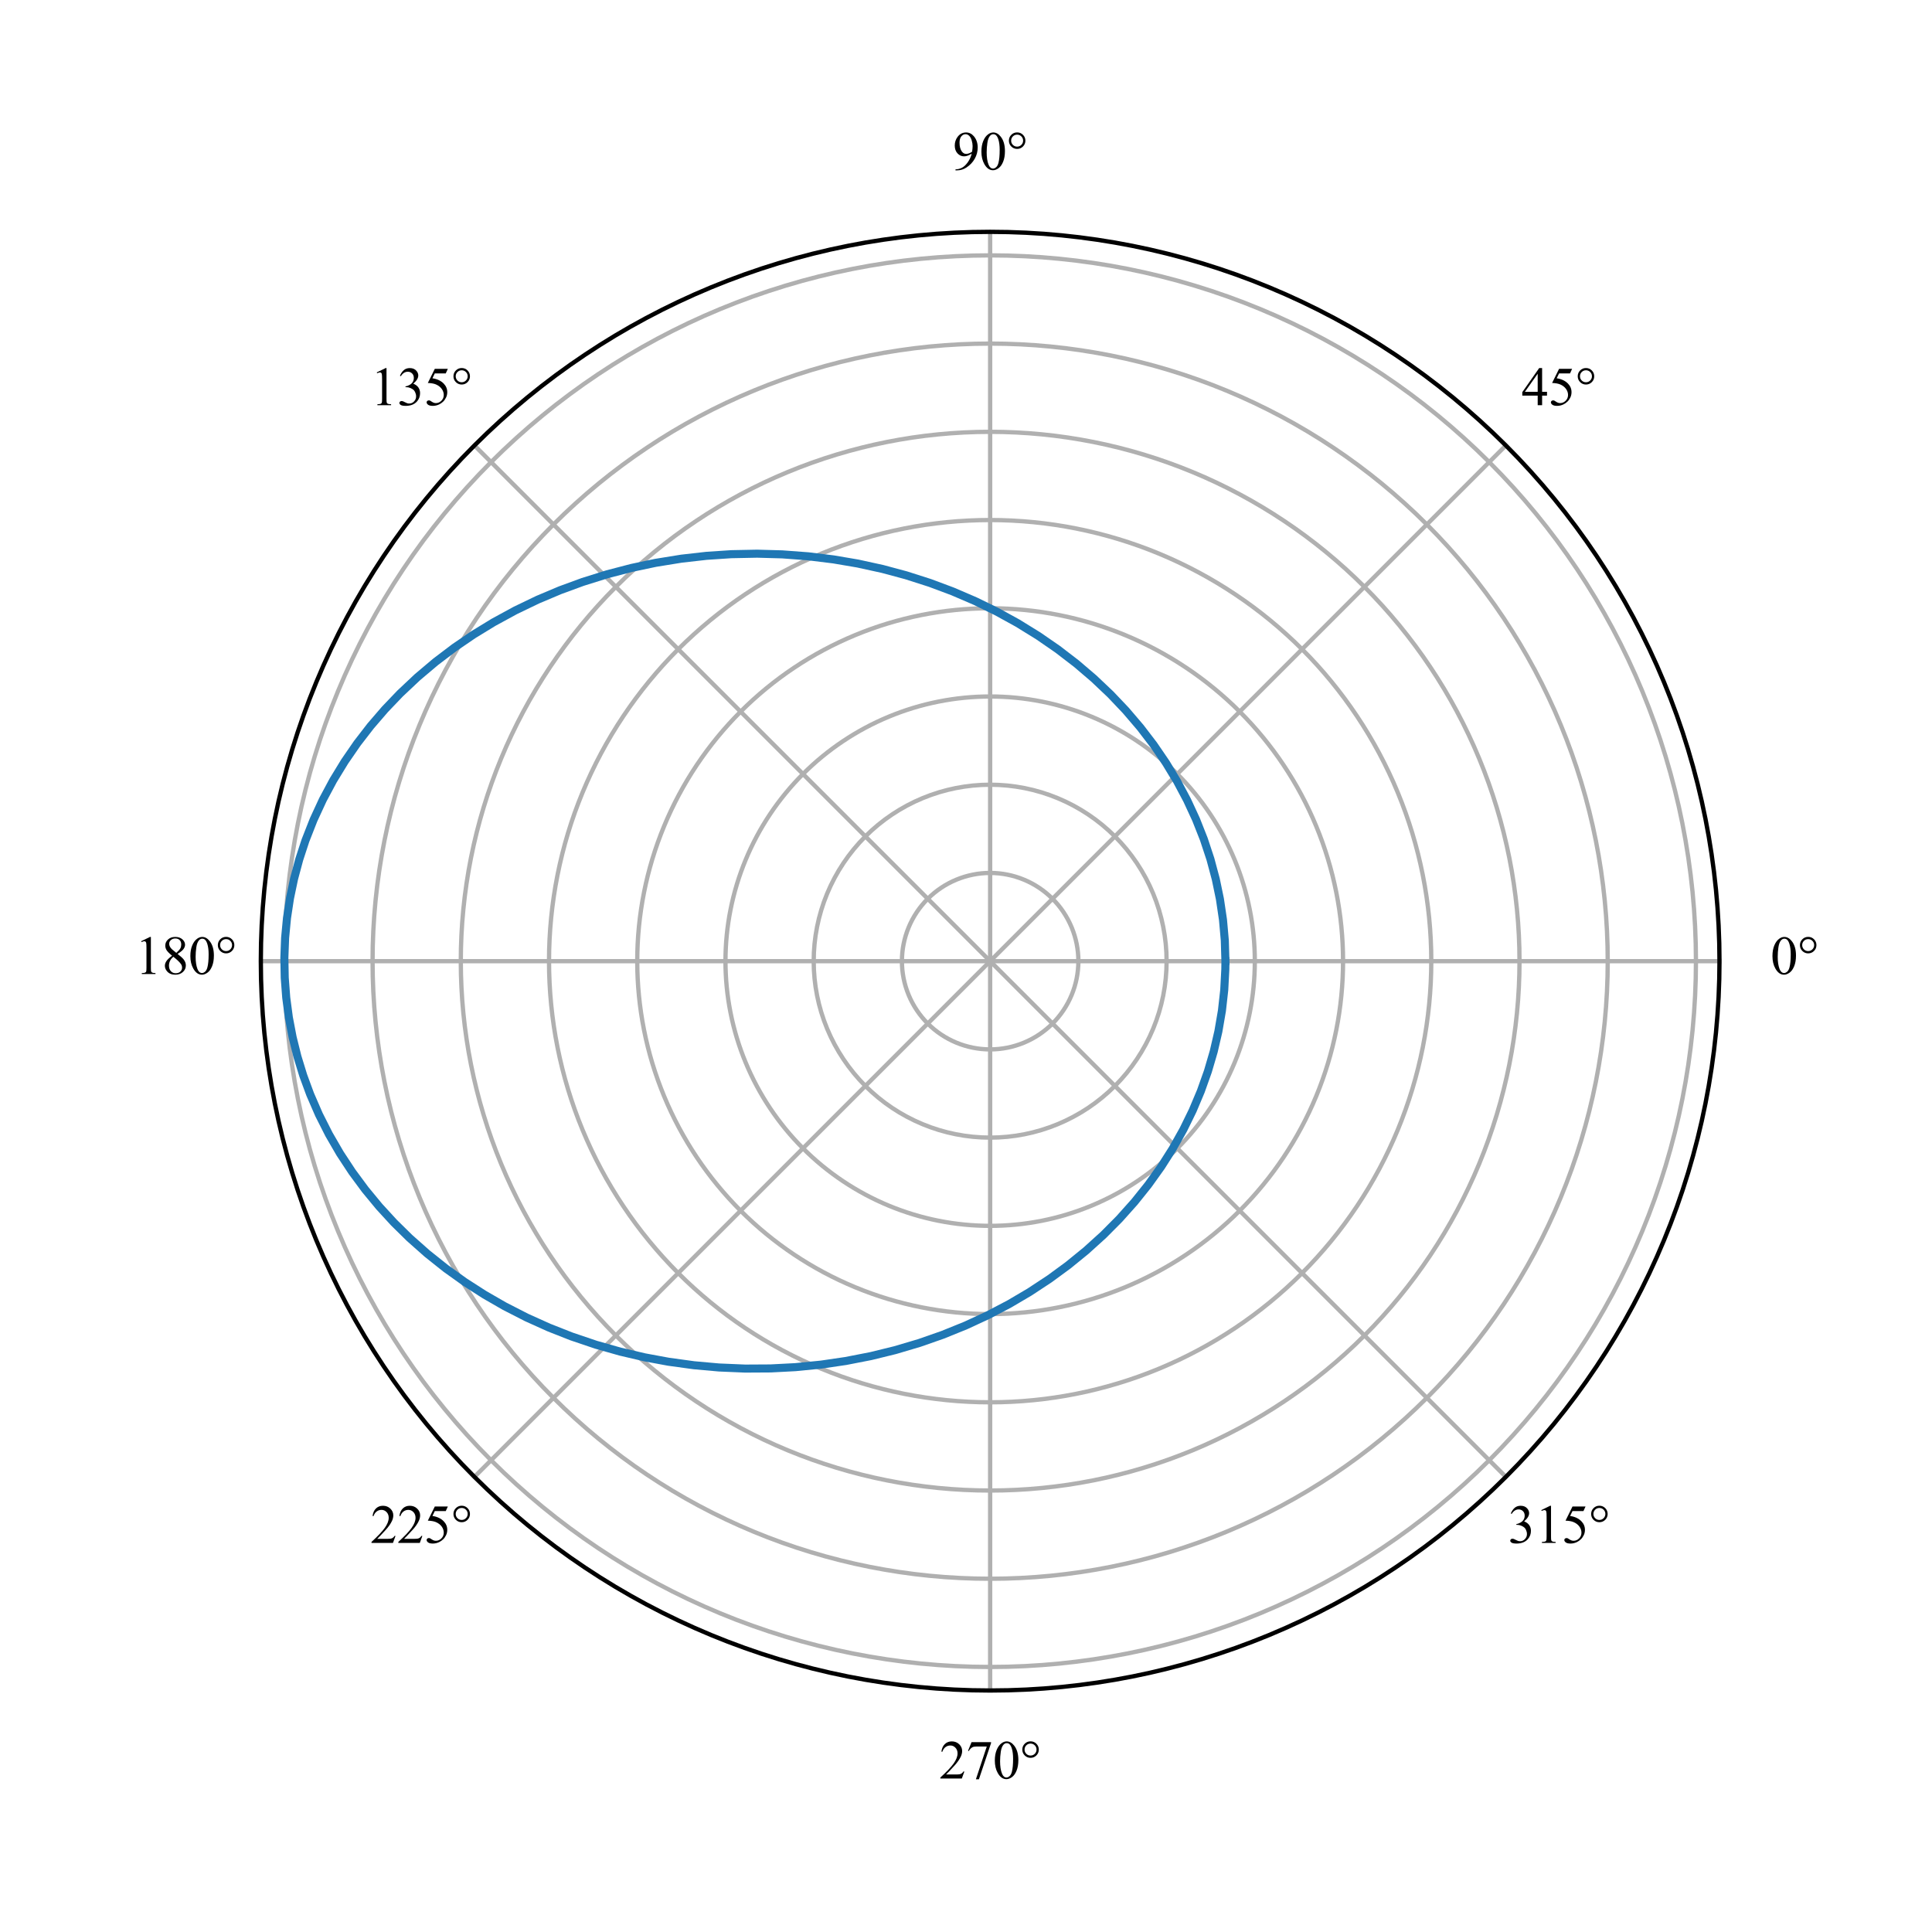 <?xml version="1.0" encoding="utf-8" standalone="no"?>
<!DOCTYPE svg PUBLIC "-//W3C//DTD SVG 1.1//EN"
  "http://www.w3.org/Graphics/SVG/1.1/DTD/svg11.dtd">
<svg xmlns:xlink="http://www.w3.org/1999/xlink" width="360pt" height="360pt" viewBox="0 0 360 360" xmlns="http://www.w3.org/2000/svg" version="1.1">
 <defs>
  <style type="text/css">*{stroke-linejoin: round; stroke-linecap: butt}</style>
 </defs>
 <g id="figure_1">
  <g id="patch_1">
   <path d="M 0 360 
L 360 360 
L 360 0 
L 0 0 
z
" style="fill: #ffffff"/>
  </g>
  <g id="axes_1">
   <g id="patch_2">
    <path d="M 320.4 179.1 
C 320.4 161.254 316.885 143.581 310.055 127.093 
C 303.226 110.606 293.215 95.623 280.596 83.004 
C 267.977 70.385 252.994 60.374 236.507 53.545 
C 220.019 46.715 202.346 43.2 184.5 43.2 
C 166.654 43.2 148.981 46.715 132.493 53.545 
C 116.006 60.374 101.023 70.385 88.404 83.004 
C 75.785 95.623 65.774 110.606 58.945 127.093 
C 52.115 143.581 48.6 161.254 48.6 179.1 
C 48.6 196.946 52.115 214.619 58.945 231.107 
C 65.774 247.594 75.785 262.577 88.404 275.196 
C 101.023 287.815 116.006 297.826 132.493 304.655 
C 148.981 311.485 166.654 315 184.5 315 
C 202.346 315 220.019 311.485 236.507 304.655 
C 252.994 297.826 267.977 287.815 280.596 275.196 
C 293.215 262.577 303.226 247.594 310.055 231.107 
C 316.885 214.619 320.4 196.946 320.4 179.1 
M 184.5 179.1 
C 184.5 179.1 184.5 179.1 184.5 179.1 
C 184.5 179.1 184.5 179.1 184.5 179.1 
C 184.5 179.1 184.5 179.1 184.5 179.1 
C 184.5 179.1 184.5 179.1 184.5 179.1 
C 184.5 179.1 184.5 179.1 184.5 179.1 
C 184.5 179.1 184.5 179.1 184.5 179.1 
C 184.5 179.1 184.5 179.1 184.5 179.1 
C 184.5 179.1 184.5 179.1 184.5 179.1 
C 184.5 179.1 184.5 179.1 184.5 179.1 
C 184.5 179.1 184.5 179.1 184.5 179.1 
C 184.5 179.1 184.5 179.1 184.5 179.1 
C 184.5 179.1 184.5 179.1 184.5 179.1 
C 184.5 179.1 184.5 179.1 184.5 179.1 
C 184.5 179.1 184.5 179.1 184.5 179.1 
C 184.5 179.1 184.5 179.1 184.5 179.1 
C 184.5 179.1 184.5 179.1 184.5 179.1 
M 320.4 179.1 
z
" style="fill: #ffffff"/>
   </g>
   <g id="matplotlib.axis_1">
    <g id="xtick_1">
     <g id="line2d_1">
      <path d="M 184.5 179.1 
L 320.4 179.1 
" clip-path="url(#pe8e0d15f01)" style="fill: none; stroke: #b0b0b0; stroke-width: 0.8; stroke-linecap: square"/>
     </g>
     <g id="text_1">
      <!-- 0° -->
      <g transform="translate(329.901 181.502)scale(0.1 -0.1)">
       <defs>
        <path id="TimesNewRomanPSMT-30" d="M 231 2094 
Q 231 2819 450 3342 
Q 669 3866 1031 4122 
Q 1313 4325 1613 4325 
Q 2100 4325 2488 3828 
Q 2972 3213 2972 2159 
Q 2972 1422 2759 906 
Q 2547 391 2217 158 
Q 1888 -75 1581 -75 
Q 975 -75 572 641 
Q 231 1244 231 2094 
z
M 844 2016 
Q 844 1141 1059 588 
Q 1238 122 1591 122 
Q 1759 122 1940 273 
Q 2122 425 2216 781 
Q 2359 1319 2359 2297 
Q 2359 3022 2209 3506 
Q 2097 3866 1919 4016 
Q 1791 4119 1609 4119 
Q 1397 4119 1231 3928 
Q 1006 3669 925 3112 
Q 844 2556 844 2016 
z
" transform="scale(0.016)"/>
        <path id="TimesNewRomanPSMT-b0" d="M 1266 4331 
Q 1669 4331 1948 4050 
Q 2228 3769 2228 3369 
Q 2228 2972 1947 2690 
Q 1666 2409 1266 2409 
Q 869 2409 587 2690 
Q 306 2972 306 3369 
Q 306 3769 586 4050 
Q 866 4331 1266 4331 
z
M 1266 4069 
Q 975 4069 772 3866 
Q 569 3663 569 3372 
Q 569 3084 772 2879 
Q 975 2675 1266 2675 
Q 1553 2675 1758 2879 
Q 1963 3084 1963 3372 
Q 1963 3663 1759 3866 
Q 1556 4069 1266 4069 
z
" transform="scale(0.016)"/>
       </defs>
       <use xlink:href="#TimesNewRomanPSMT-30"/>
       <use xlink:href="#TimesNewRomanPSMT-b0" x="50"/>
      </g>
     </g>
    </g>
    <g id="xtick_2">
     <g id="line2d_2">
      <path d="M 184.5 179.1 
L 280.596 83.004 
" clip-path="url(#pe8e0d15f01)" style="fill: none; stroke: #b0b0b0; stroke-width: 0.8; stroke-linecap: square"/>
     </g>
     <g id="text_2">
      <!-- 45° -->
      <g transform="translate(283.496 75.507)scale(0.1 -0.1)">
       <defs>
        <path id="TimesNewRomanPSMT-34" d="M 2978 1563 
L 2978 1119 
L 2409 1119 
L 2409 0 
L 1894 0 
L 1894 1119 
L 100 1119 
L 100 1519 
L 2066 4325 
L 2409 4325 
L 2409 1563 
L 2978 1563 
z
M 1894 1563 
L 1894 3666 
L 406 1563 
L 1894 1563 
z
" transform="scale(0.016)"/>
        <path id="TimesNewRomanPSMT-35" d="M 2778 4238 
L 2534 3706 
L 1259 3706 
L 981 3138 
Q 1809 3016 2294 2522 
Q 2709 2097 2709 1522 
Q 2709 1188 2573 903 
Q 2438 619 2231 419 
Q 2025 219 1772 97 
Q 1413 -75 1034 -75 
Q 653 -75 479 54 
Q 306 184 306 341 
Q 306 428 378 495 
Q 450 563 559 563 
Q 641 563 702 538 
Q 763 513 909 409 
Q 1144 247 1384 247 
Q 1750 247 2026 523 
Q 2303 800 2303 1197 
Q 2303 1581 2056 1914 
Q 1809 2247 1375 2428 
Q 1034 2569 447 2591 
L 1259 4238 
L 2778 4238 
z
" transform="scale(0.016)"/>
       </defs>
       <use xlink:href="#TimesNewRomanPSMT-34"/>
       <use xlink:href="#TimesNewRomanPSMT-35" x="50"/>
       <use xlink:href="#TimesNewRomanPSMT-b0" x="100"/>
      </g>
     </g>
    </g>
    <g id="xtick_3">
     <g id="line2d_3">
      <path d="M 184.5 179.1 
L 184.5 43.2 
" clip-path="url(#pe8e0d15f01)" style="fill: none; stroke: #b0b0b0; stroke-width: 0.8; stroke-linecap: square"/>
     </g>
     <g id="text_3">
      <!-- 90° -->
      <g transform="translate(177.501 31.602)scale(0.1 -0.1)">
       <defs>
        <path id="TimesNewRomanPSMT-39" d="M 338 -88 
L 338 28 
Q 744 34 1094 217 
Q 1444 400 1770 856 
Q 2097 1313 2225 1859 
Q 1734 1544 1338 1544 
Q 891 1544 572 1889 
Q 253 2234 253 2806 
Q 253 3363 572 3797 
Q 956 4325 1575 4325 
Q 2097 4325 2469 3894 
Q 2925 3359 2925 2575 
Q 2925 1869 2578 1258 
Q 2231 647 1613 244 
Q 1109 -88 516 -88 
L 338 -88 
z
M 2275 2091 
Q 2331 2497 2331 2741 
Q 2331 3044 2228 3395 
Q 2125 3747 1936 3934 
Q 1747 4122 1506 4122 
Q 1228 4122 1018 3872 
Q 809 3622 809 3128 
Q 809 2469 1088 2097 
Q 1291 1828 1588 1828 
Q 1731 1828 1928 1897 
Q 2125 1966 2275 2091 
z
" transform="scale(0.016)"/>
       </defs>
       <use xlink:href="#TimesNewRomanPSMT-39"/>
       <use xlink:href="#TimesNewRomanPSMT-30" x="50"/>
       <use xlink:href="#TimesNewRomanPSMT-b0" x="100"/>
      </g>
     </g>
    </g>
    <g id="xtick_4">
     <g id="line2d_4">
      <path d="M 184.5 179.1 
L 88.404 83.004 
" clip-path="url(#pe8e0d15f01)" style="fill: none; stroke: #b0b0b0; stroke-width: 0.8; stroke-linecap: square"/>
     </g>
     <g id="text_4">
      <!-- 135° -->
      <g transform="translate(69.005 75.507)scale(0.1 -0.1)">
       <defs>
        <path id="TimesNewRomanPSMT-31" d="M 750 3822 
L 1781 4325 
L 1884 4325 
L 1884 747 
Q 1884 391 1914 303 
Q 1944 216 2037 169 
Q 2131 122 2419 116 
L 2419 0 
L 825 0 
L 825 116 
Q 1125 122 1212 167 
Q 1300 213 1334 289 
Q 1369 366 1369 747 
L 1369 3034 
Q 1369 3497 1338 3628 
Q 1316 3728 1258 3775 
Q 1200 3822 1119 3822 
Q 1003 3822 797 3725 
L 750 3822 
z
" transform="scale(0.016)"/>
        <path id="TimesNewRomanPSMT-33" d="M 325 3431 
Q 506 3859 782 4092 
Q 1059 4325 1472 4325 
Q 1981 4325 2253 3994 
Q 2459 3747 2459 3466 
Q 2459 3003 1878 2509 
Q 2269 2356 2469 2072 
Q 2669 1788 2669 1403 
Q 2669 853 2319 450 
Q 1863 -75 997 -75 
Q 569 -75 414 31 
Q 259 138 259 259 
Q 259 350 332 419 
Q 406 488 509 488 
Q 588 488 669 463 
Q 722 447 909 348 
Q 1097 250 1169 231 
Q 1284 197 1416 197 
Q 1734 197 1970 444 
Q 2206 691 2206 1028 
Q 2206 1275 2097 1509 
Q 2016 1684 1919 1775 
Q 1784 1900 1550 2001 
Q 1316 2103 1072 2103 
L 972 2103 
L 972 2197 
Q 1219 2228 1467 2375 
Q 1716 2522 1828 2728 
Q 1941 2934 1941 3181 
Q 1941 3503 1739 3701 
Q 1538 3900 1238 3900 
Q 753 3900 428 3381 
L 325 3431 
z
" transform="scale(0.016)"/>
       </defs>
       <use xlink:href="#TimesNewRomanPSMT-31"/>
       <use xlink:href="#TimesNewRomanPSMT-33" x="50"/>
       <use xlink:href="#TimesNewRomanPSMT-35" x="100"/>
       <use xlink:href="#TimesNewRomanPSMT-b0" x="150"/>
      </g>
     </g>
    </g>
    <g id="xtick_5">
     <g id="line2d_5">
      <path d="M 184.5 179.1 
L 48.6 179.1 
" clip-path="url(#pe8e0d15f01)" style="fill: none; stroke: #b0b0b0; stroke-width: 0.8; stroke-linecap: square"/>
     </g>
     <g id="text_5">
      <!-- 180° -->
      <g transform="translate(25.101 181.502)scale(0.1 -0.1)">
       <defs>
        <path id="TimesNewRomanPSMT-38" d="M 1228 2134 
Q 725 2547 579 2797 
Q 434 3047 434 3316 
Q 434 3728 753 4026 
Q 1072 4325 1600 4325 
Q 2113 4325 2425 4047 
Q 2738 3769 2738 3413 
Q 2738 3175 2569 2928 
Q 2400 2681 1866 2347 
Q 2416 1922 2594 1678 
Q 2831 1359 2831 1006 
Q 2831 559 2490 242 
Q 2150 -75 1597 -75 
Q 994 -75 656 303 
Q 388 606 388 966 
Q 388 1247 577 1523 
Q 766 1800 1228 2134 
z
M 1719 2469 
Q 2094 2806 2194 3001 
Q 2294 3197 2294 3444 
Q 2294 3772 2109 3958 
Q 1925 4144 1606 4144 
Q 1288 4144 1088 3959 
Q 888 3775 888 3528 
Q 888 3366 970 3203 
Q 1053 3041 1206 2894 
L 1719 2469 
z
M 1375 2016 
Q 1116 1797 991 1539 
Q 866 1281 866 981 
Q 866 578 1086 336 
Q 1306 94 1647 94 
Q 1984 94 2187 284 
Q 2391 475 2391 747 
Q 2391 972 2272 1150 
Q 2050 1481 1375 2016 
z
" transform="scale(0.016)"/>
       </defs>
       <use xlink:href="#TimesNewRomanPSMT-31"/>
       <use xlink:href="#TimesNewRomanPSMT-38" x="50"/>
       <use xlink:href="#TimesNewRomanPSMT-30" x="100"/>
       <use xlink:href="#TimesNewRomanPSMT-b0" x="150"/>
      </g>
     </g>
    </g>
    <g id="xtick_6">
     <g id="line2d_6">
      <path d="M 184.5 179.1 
L 88.404 275.196 
" clip-path="url(#pe8e0d15f01)" style="fill: none; stroke: #b0b0b0; stroke-width: 0.8; stroke-linecap: square"/>
     </g>
     <g id="text_6">
      <!-- 225° -->
      <g transform="translate(69.005 287.498)scale(0.1 -0.1)">
       <defs>
        <path id="TimesNewRomanPSMT-32" d="M 2934 816 
L 2638 0 
L 138 0 
L 138 116 
Q 1241 1122 1691 1759 
Q 2141 2397 2141 2925 
Q 2141 3328 1894 3587 
Q 1647 3847 1303 3847 
Q 991 3847 742 3664 
Q 494 3481 375 3128 
L 259 3128 
Q 338 3706 661 4015 
Q 984 4325 1469 4325 
Q 1984 4325 2329 3994 
Q 2675 3663 2675 3213 
Q 2675 2891 2525 2569 
Q 2294 2063 1775 1497 
Q 997 647 803 472 
L 1909 472 
Q 2247 472 2383 497 
Q 2519 522 2628 598 
Q 2738 675 2819 816 
L 2934 816 
z
" transform="scale(0.016)"/>
       </defs>
       <use xlink:href="#TimesNewRomanPSMT-32"/>
       <use xlink:href="#TimesNewRomanPSMT-32" x="50"/>
       <use xlink:href="#TimesNewRomanPSMT-35" x="100"/>
       <use xlink:href="#TimesNewRomanPSMT-b0" x="150"/>
      </g>
     </g>
    </g>
    <g id="xtick_7">
     <g id="line2d_7">
      <path d="M 184.5 179.1 
L 184.5 315 
" clip-path="url(#pe8e0d15f01)" style="fill: none; stroke: #b0b0b0; stroke-width: 0.8; stroke-linecap: square"/>
     </g>
     <g id="text_7">
      <!-- 270° -->
      <g transform="translate(175.001 331.402)scale(0.1 -0.1)">
       <defs>
        <path id="TimesNewRomanPSMT-37" d="M 644 4238 
L 2916 4238 
L 2916 4119 
L 1503 -88 
L 1153 -88 
L 2419 3728 
L 1253 3728 
Q 900 3728 750 3644 
Q 488 3500 328 3200 
L 238 3234 
L 644 4238 
z
" transform="scale(0.016)"/>
       </defs>
       <use xlink:href="#TimesNewRomanPSMT-32"/>
       <use xlink:href="#TimesNewRomanPSMT-37" x="50"/>
       <use xlink:href="#TimesNewRomanPSMT-30" x="100"/>
       <use xlink:href="#TimesNewRomanPSMT-b0" x="150"/>
      </g>
     </g>
    </g>
    <g id="xtick_8">
     <g id="line2d_8">
      <path d="M 184.5 179.1 
L 280.596 275.196 
" clip-path="url(#pe8e0d15f01)" style="fill: none; stroke: #b0b0b0; stroke-width: 0.8; stroke-linecap: square"/>
     </g>
     <g id="text_8">
      <!-- 315° -->
      <g transform="translate(280.996 287.498)scale(0.1 -0.1)">
       <use xlink:href="#TimesNewRomanPSMT-33"/>
       <use xlink:href="#TimesNewRomanPSMT-31" x="50"/>
       <use xlink:href="#TimesNewRomanPSMT-35" x="100"/>
       <use xlink:href="#TimesNewRomanPSMT-b0" x="150"/>
      </g>
     </g>
    </g>
   </g>
   <g id="matplotlib.axis_2">
    <g id="ytick_1">
     <g id="line2d_9">
      <path d="M 200.94 179.1 
C 200.94 176.941 200.514 174.803 199.688 172.809 
C 198.862 170.814 197.651 169.002 196.125 167.475 
C 194.598 165.949 192.786 164.738 190.791 163.912 
C 188.797 163.086 186.659 162.66 184.5 162.66 
C 182.341 162.66 180.203 163.086 178.209 163.912 
C 176.214 164.738 174.402 165.949 172.875 167.475 
C 171.349 169.002 170.138 170.814 169.312 172.809 
C 168.486 174.803 168.06 176.941 168.06 179.1 
C 168.06 181.259 168.486 183.397 169.312 185.391 
C 170.138 187.386 171.349 189.198 172.875 190.725 
C 174.402 192.251 176.214 193.462 178.209 194.288 
C 180.203 195.114 182.341 195.54 184.5 195.54 
C 186.659 195.54 188.797 195.114 190.791 194.288 
C 192.786 193.462 194.598 192.251 196.125 190.725 
C 197.651 189.198 198.862 187.386 199.688 185.391 
C 200.514 183.397 200.94 181.259 200.94 179.1 
" clip-path="url(#pe8e0d15f01)" style="fill: none; stroke: #b0b0b0; stroke-width: 0.8; stroke-linecap: square"/>
     </g>
    </g>
    <g id="ytick_2">
     <g id="line2d_10">
      <path d="M 217.379 179.1 
C 217.379 174.782 216.529 170.507 214.876 166.518 
C 213.224 162.529 210.802 158.904 207.749 155.851 
C 204.696 152.798 201.071 150.376 197.082 148.724 
C 193.093 147.071 188.818 146.221 184.5 146.221 
C 180.182 146.221 175.907 147.071 171.918 148.724 
C 167.929 150.376 164.304 152.798 161.251 155.851 
C 158.198 158.904 155.776 162.529 154.124 166.518 
C 152.471 170.507 151.621 174.782 151.621 179.1 
C 151.621 183.418 152.471 187.693 154.124 191.682 
C 155.776 195.671 158.198 199.296 161.251 202.349 
C 164.304 205.402 167.929 207.824 171.918 209.476 
C 175.907 211.129 180.182 211.979 184.5 211.979 
C 188.818 211.979 193.093 211.129 197.082 209.476 
C 201.071 207.824 204.696 205.402 207.749 202.349 
C 210.802 199.296 213.224 195.671 214.876 191.682 
C 216.529 187.693 217.379 183.418 217.379 179.1 
" clip-path="url(#pe8e0d15f01)" style="fill: none; stroke: #b0b0b0; stroke-width: 0.8; stroke-linecap: square"/>
     </g>
    </g>
    <g id="ytick_3">
     <g id="line2d_11">
      <path d="M 233.819 179.1 
C 233.819 172.624 232.543 166.21 230.064 160.227 
C 227.586 154.243 223.953 148.806 219.374 144.226 
C 214.794 139.647 209.357 136.014 203.373 133.536 
C 197.39 131.057 190.976 129.781 184.5 129.781 
C 178.024 129.781 171.61 131.057 165.627 133.536 
C 159.643 136.014 154.206 139.647 149.626 144.226 
C 145.047 148.806 141.414 154.243 138.936 160.227 
C 136.457 166.21 135.181 172.624 135.181 179.1 
C 135.181 185.576 136.457 191.99 138.936 197.973 
C 141.414 203.957 145.047 209.394 149.626 213.974 
C 154.206 218.553 159.643 222.186 165.627 224.664 
C 171.61 227.143 178.024 228.419 184.5 228.419 
C 190.976 228.419 197.39 227.143 203.373 224.664 
C 209.357 222.186 214.794 218.553 219.374 213.974 
C 223.953 209.394 227.586 203.957 230.064 197.973 
C 232.543 191.99 233.819 185.576 233.819 179.1 
" clip-path="url(#pe8e0d15f01)" style="fill: none; stroke: #b0b0b0; stroke-width: 0.8; stroke-linecap: square"/>
     </g>
    </g>
    <g id="ytick_4">
     <g id="line2d_12">
      <path d="M 250.258 179.1 
C 250.258 170.465 248.557 161.913 245.253 153.935 
C 241.948 145.957 237.104 138.708 230.998 132.602 
C 224.892 126.496 217.643 121.652 209.665 118.347 
C 201.687 115.043 193.135 113.342 184.5 113.342 
C 175.865 113.342 167.313 115.043 159.335 118.347 
C 151.357 121.652 144.108 126.496 138.002 132.602 
C 131.896 138.708 127.052 145.957 123.747 153.935 
C 120.443 161.913 118.742 170.465 118.742 179.1 
C 118.742 187.735 120.443 196.287 123.747 204.265 
C 127.052 212.243 131.896 219.492 138.002 225.598 
C 144.108 231.704 151.357 236.548 159.335 239.853 
C 167.313 243.157 175.865 244.858 184.5 244.858 
C 193.135 244.858 201.687 243.157 209.665 239.853 
C 217.643 236.548 224.892 231.704 230.998 225.598 
C 237.104 219.492 241.948 212.243 245.253 204.265 
C 248.557 196.287 250.258 187.735 250.258 179.1 
" clip-path="url(#pe8e0d15f01)" style="fill: none; stroke: #b0b0b0; stroke-width: 0.8; stroke-linecap: square"/>
     </g>
    </g>
    <g id="ytick_5">
     <g id="line2d_13">
      <path d="M 266.698 179.1 
C 266.698 168.306 264.571 157.617 260.441 147.644 
C 256.31 137.672 250.255 128.61 242.623 120.977 
C 234.99 113.345 225.928 107.29 215.956 103.159 
C 205.983 99.029 195.294 96.902 184.5 96.902 
C 173.706 96.902 163.017 99.029 153.044 103.159 
C 143.072 107.29 134.01 113.345 126.377 120.977 
C 118.745 128.61 112.69 137.672 108.559 147.644 
C 104.429 157.617 102.302 168.306 102.302 179.1 
C 102.302 189.894 104.429 200.583 108.559 210.556 
C 112.69 220.528 118.745 229.59 126.377 237.223 
C 134.01 244.855 143.072 250.91 153.044 255.041 
C 163.017 259.171 173.706 261.298 184.5 261.298 
C 195.294 261.298 205.983 259.171 215.956 255.041 
C 225.928 250.91 234.99 244.855 242.623 237.223 
C 250.255 229.59 256.31 220.528 260.441 210.556 
C 264.571 200.583 266.698 189.894 266.698 179.1 
" clip-path="url(#pe8e0d15f01)" style="fill: none; stroke: #b0b0b0; stroke-width: 0.8; stroke-linecap: square"/>
     </g>
    </g>
    <g id="ytick_6">
     <g id="line2d_14">
      <path d="M 283.137 179.1 
C 283.137 166.147 280.586 153.32 275.629 141.353 
C 270.672 129.386 263.406 118.512 254.247 109.353 
C 245.088 100.194 234.214 92.928 222.247 87.971 
C 210.28 83.014 197.453 80.463 184.5 80.463 
C 171.547 80.463 158.72 83.014 146.753 87.971 
C 134.786 92.928 123.912 100.194 114.753 109.353 
C 105.594 118.512 98.328 129.386 93.371 141.353 
C 88.414 153.32 85.863 166.147 85.863 179.1 
C 85.863 192.053 88.414 204.88 93.371 216.847 
C 98.328 228.814 105.594 239.688 114.753 248.847 
C 123.912 258.006 134.786 265.272 146.753 270.229 
C 158.72 275.186 171.547 277.737 184.5 277.737 
C 197.453 277.737 210.28 275.186 222.247 270.229 
C 234.214 265.272 245.088 258.006 254.247 248.847 
C 263.406 239.688 270.672 228.814 275.629 216.847 
C 280.586 204.88 283.137 192.053 283.137 179.1 
" clip-path="url(#pe8e0d15f01)" style="fill: none; stroke: #b0b0b0; stroke-width: 0.8; stroke-linecap: square"/>
     </g>
    </g>
    <g id="ytick_7">
     <g id="line2d_15">
      <path d="M 299.577 179.1 
C 299.577 163.988 296.6 149.023 290.817 135.062 
C 285.034 121.101 276.557 108.414 265.872 97.728 
C 255.186 87.043 242.499 78.566 228.538 72.783 
C 214.577 67 199.612 64.023 184.5 64.023 
C 169.388 64.023 154.423 67 140.462 72.783 
C 126.501 78.566 113.814 87.043 103.128 97.728 
C 92.443 108.414 83.966 121.101 78.183 135.062 
C 72.4 149.023 69.423 163.988 69.423 179.1 
C 69.423 194.212 72.4 209.177 78.183 223.138 
C 83.966 237.099 92.443 249.786 103.128 260.472 
C 113.814 271.157 126.501 279.634 140.462 285.417 
C 154.423 291.2 169.388 294.177 184.5 294.177 
C 199.612 294.177 214.577 291.2 228.538 285.417 
C 242.499 279.634 255.186 271.157 265.872 260.472 
C 276.557 249.786 285.034 237.099 290.817 223.138 
C 296.6 209.177 299.577 194.212 299.577 179.1 
" clip-path="url(#pe8e0d15f01)" style="fill: none; stroke: #b0b0b0; stroke-width: 0.8; stroke-linecap: square"/>
     </g>
    </g>
    <g id="ytick_8">
     <g id="line2d_16">
      <path d="M 316.016 179.1 
C 316.016 161.829 312.614 144.727 306.005 128.771 
C 299.396 112.815 289.708 98.316 277.496 86.104 
C 265.284 73.892 250.785 64.204 234.829 57.595 
C 218.873 50.986 201.771 47.584 184.5 47.584 
C 167.229 47.584 150.127 50.986 134.171 57.595 
C 118.215 64.204 103.716 73.892 91.504 86.104 
C 79.292 98.316 69.604 112.815 62.995 128.771 
C 56.386 144.727 52.984 161.829 52.984 179.1 
C 52.984 196.371 56.386 213.473 62.995 229.429 
C 69.604 245.385 79.292 259.884 91.504 272.096 
C 103.716 284.308 118.215 293.996 134.171 300.605 
C 150.127 307.214 167.229 310.616 184.5 310.616 
C 201.771 310.616 218.873 307.214 234.829 300.605 
C 250.785 293.996 265.284 284.308 277.496 272.096 
C 289.708 259.884 299.396 245.385 306.005 229.429 
C 312.614 213.473 316.016 196.371 316.016 179.1 
" clip-path="url(#pe8e0d15f01)" style="fill: none; stroke: #b0b0b0; stroke-width: 0.8; stroke-linecap: square"/>
     </g>
    </g>
   </g>
   <g id="line2d_17">
    <path d="M 228.339 179.1 
L 228.226 175.242 
L 227.885 171.384 
L 227.314 167.526 
L 226.542 163.806 
L 225.546 160.088 
L 224.319 156.374 
L 222.853 152.664 
L 221.205 149.1 
L 219.315 145.548 
L 217.256 142.148 
L 214.949 138.771 
L 212.489 135.556 
L 209.773 132.376 
L 206.919 129.371 
L 203.804 126.42 
L 200.569 123.658 
L 197.069 120.97 
L 193.471 118.488 
L 189.61 116.104 
L 185.678 113.941 
L 181.704 112.002 
L 177.491 110.193 
L 173.274 108.617 
L 168.834 107.196 
L 164.433 106.013 
L 159.832 105.006 
L 155.319 104.238 
L 150.633 103.662 
L 145.78 103.299 
L 141.085 103.17 
L 136.26 103.265 
L 131.649 103.571 
L 126.946 104.104 
L 122.165 104.878 
L 117.671 105.826 
L 113.14 107.007 
L 108.589 108.432 
L 104.387 109.972 
L 100.203 111.736 
L 96.055 113.73 
L 91.963 115.958 
L 88.279 118.21 
L 84.678 120.663 
L 81.177 123.317 
L 77.796 126.171 
L 74.554 129.221 
L 71.743 132.161 
L 69.078 135.254 
L 66.573 138.496 
L 64.242 141.877 
L 62.098 145.39 
L 60.154 149.025 
L 58.424 152.771 
L 56.916 156.615 
L 55.759 160.148 
L 54.796 163.741 
L 54.034 167.381 
L 53.477 171.059 
L 53.127 174.763 
L 52.987 178.48 
L 53.057 182.199 
L 53.337 185.909 
L 53.825 189.596 
L 54.52 193.25 
L 55.416 196.86 
L 56.509 200.414 
L 57.793 203.903 
L 59.436 207.689 
L 61.296 211.37 
L 63.361 214.933 
L 65.619 218.368 
L 68.056 221.666 
L 70.659 224.82 
L 73.413 227.822 
L 76.304 230.667 
L 79.624 233.61 
L 83.073 236.356 
L 86.631 238.9 
L 90.279 241.243 
L 94.001 243.385 
L 98.124 245.496 
L 102.292 247.374 
L 106.487 249.026 
L 111.04 250.567 
L 115.583 251.859 
L 120.096 252.913 
L 124.564 253.74 
L 129.308 254.392 
L 133.966 254.809 
L 138.849 255.015 
L 143.606 254.988 
L 148.227 254.748 
L 152.997 254.276 
L 157.597 253.601 
L 162.293 252.684 
L 166.788 251.581 
L 171.328 250.235 
L 175.644 248.725 
L 179.96 246.977 
L 184.033 245.09 
L 188.067 242.975 
L 191.849 240.747 
L 195.559 238.305 
L 199.012 235.774 
L 202.365 233.044 
L 205.598 230.119 
L 208.563 227.136 
L 211.389 223.974 
L 213.954 220.773 
L 216.364 217.406 
L 218.52 214.014 
L 220.508 210.468 
L 222.248 206.908 
L 223.752 203.338 
L 225.075 199.625 
L 226.164 195.909 
L 227.026 192.19 
L 227.688 188.332 
L 228.119 184.474 
L 228.321 180.616 
L 228.339 179.1 
L 228.339 179.1 
" clip-path="url(#pe8e0d15f01)" style="fill: none; stroke: #1f77b4; stroke-width: 1.5; stroke-linecap: square"/>
   </g>
   <g id="patch_3">
    <path d="M 320.4 179.1 
C 320.4 161.254 316.885 143.581 310.055 127.093 
C 303.226 110.606 293.215 95.623 280.596 83.004 
C 267.977 70.385 252.994 60.374 236.507 53.545 
C 220.019 46.715 202.346 43.2 184.5 43.2 
C 166.654 43.2 148.981 46.715 132.493 53.545 
C 116.006 60.374 101.023 70.385 88.404 83.004 
C 75.785 95.623 65.774 110.606 58.945 127.093 
C 52.115 143.581 48.6 161.254 48.6 179.1 
C 48.6 196.946 52.115 214.619 58.945 231.107 
C 65.774 247.594 75.785 262.577 88.404 275.196 
C 101.023 287.815 116.006 297.826 132.493 304.655 
C 148.981 311.485 166.654 315 184.5 315 
C 202.346 315 220.019 311.485 236.507 304.655 
C 252.994 297.826 267.977 287.815 280.596 275.196 
C 293.215 262.577 303.226 247.594 310.055 231.107 
C 316.885 214.619 320.4 196.946 320.4 179.1 
" style="fill: none; stroke: #000000; stroke-width: 0.8; stroke-linejoin: miter; stroke-linecap: square"/>
   </g>
  </g>
 </g>
 <defs>
  <clipPath id="pe8e0d15f01">
   <path d="M 320.4 179.1 
C 320.4 161.254 316.885 143.581 310.055 127.093 
C 303.226 110.606 293.215 95.623 280.596 83.004 
C 267.977 70.385 252.994 60.374 236.507 53.545 
C 220.019 46.715 202.346 43.2 184.5 43.2 
C 166.654 43.2 148.981 46.715 132.493 53.545 
C 116.006 60.374 101.023 70.385 88.404 83.004 
C 75.785 95.623 65.774 110.606 58.945 127.093 
C 52.115 143.581 48.6 161.254 48.6 179.1 
C 48.6 196.946 52.115 214.619 58.945 231.107 
C 65.774 247.594 75.785 262.577 88.404 275.196 
C 101.023 287.815 116.006 297.826 132.493 304.655 
C 148.981 311.485 166.654 315 184.5 315 
C 202.346 315 220.019 311.485 236.507 304.655 
C 252.994 297.826 267.977 287.815 280.596 275.196 
C 293.215 262.577 303.226 247.594 310.055 231.107 
C 316.885 214.619 320.4 196.946 320.4 179.1 
M 184.5 179.1 
C 184.5 179.1 184.5 179.1 184.5 179.1 
C 184.5 179.1 184.5 179.1 184.5 179.1 
C 184.5 179.1 184.5 179.1 184.5 179.1 
C 184.5 179.1 184.5 179.1 184.5 179.1 
C 184.5 179.1 184.5 179.1 184.5 179.1 
C 184.5 179.1 184.5 179.1 184.5 179.1 
C 184.5 179.1 184.5 179.1 184.5 179.1 
C 184.5 179.1 184.5 179.1 184.5 179.1 
C 184.5 179.1 184.5 179.1 184.5 179.1 
C 184.5 179.1 184.5 179.1 184.5 179.1 
C 184.5 179.1 184.5 179.1 184.5 179.1 
C 184.5 179.1 184.5 179.1 184.5 179.1 
C 184.5 179.1 184.5 179.1 184.5 179.1 
C 184.5 179.1 184.5 179.1 184.5 179.1 
C 184.5 179.1 184.5 179.1 184.5 179.1 
C 184.5 179.1 184.5 179.1 184.5 179.1 
M 320.4 179.1 
z
"/>
  </clipPath>
 </defs>
</svg>

